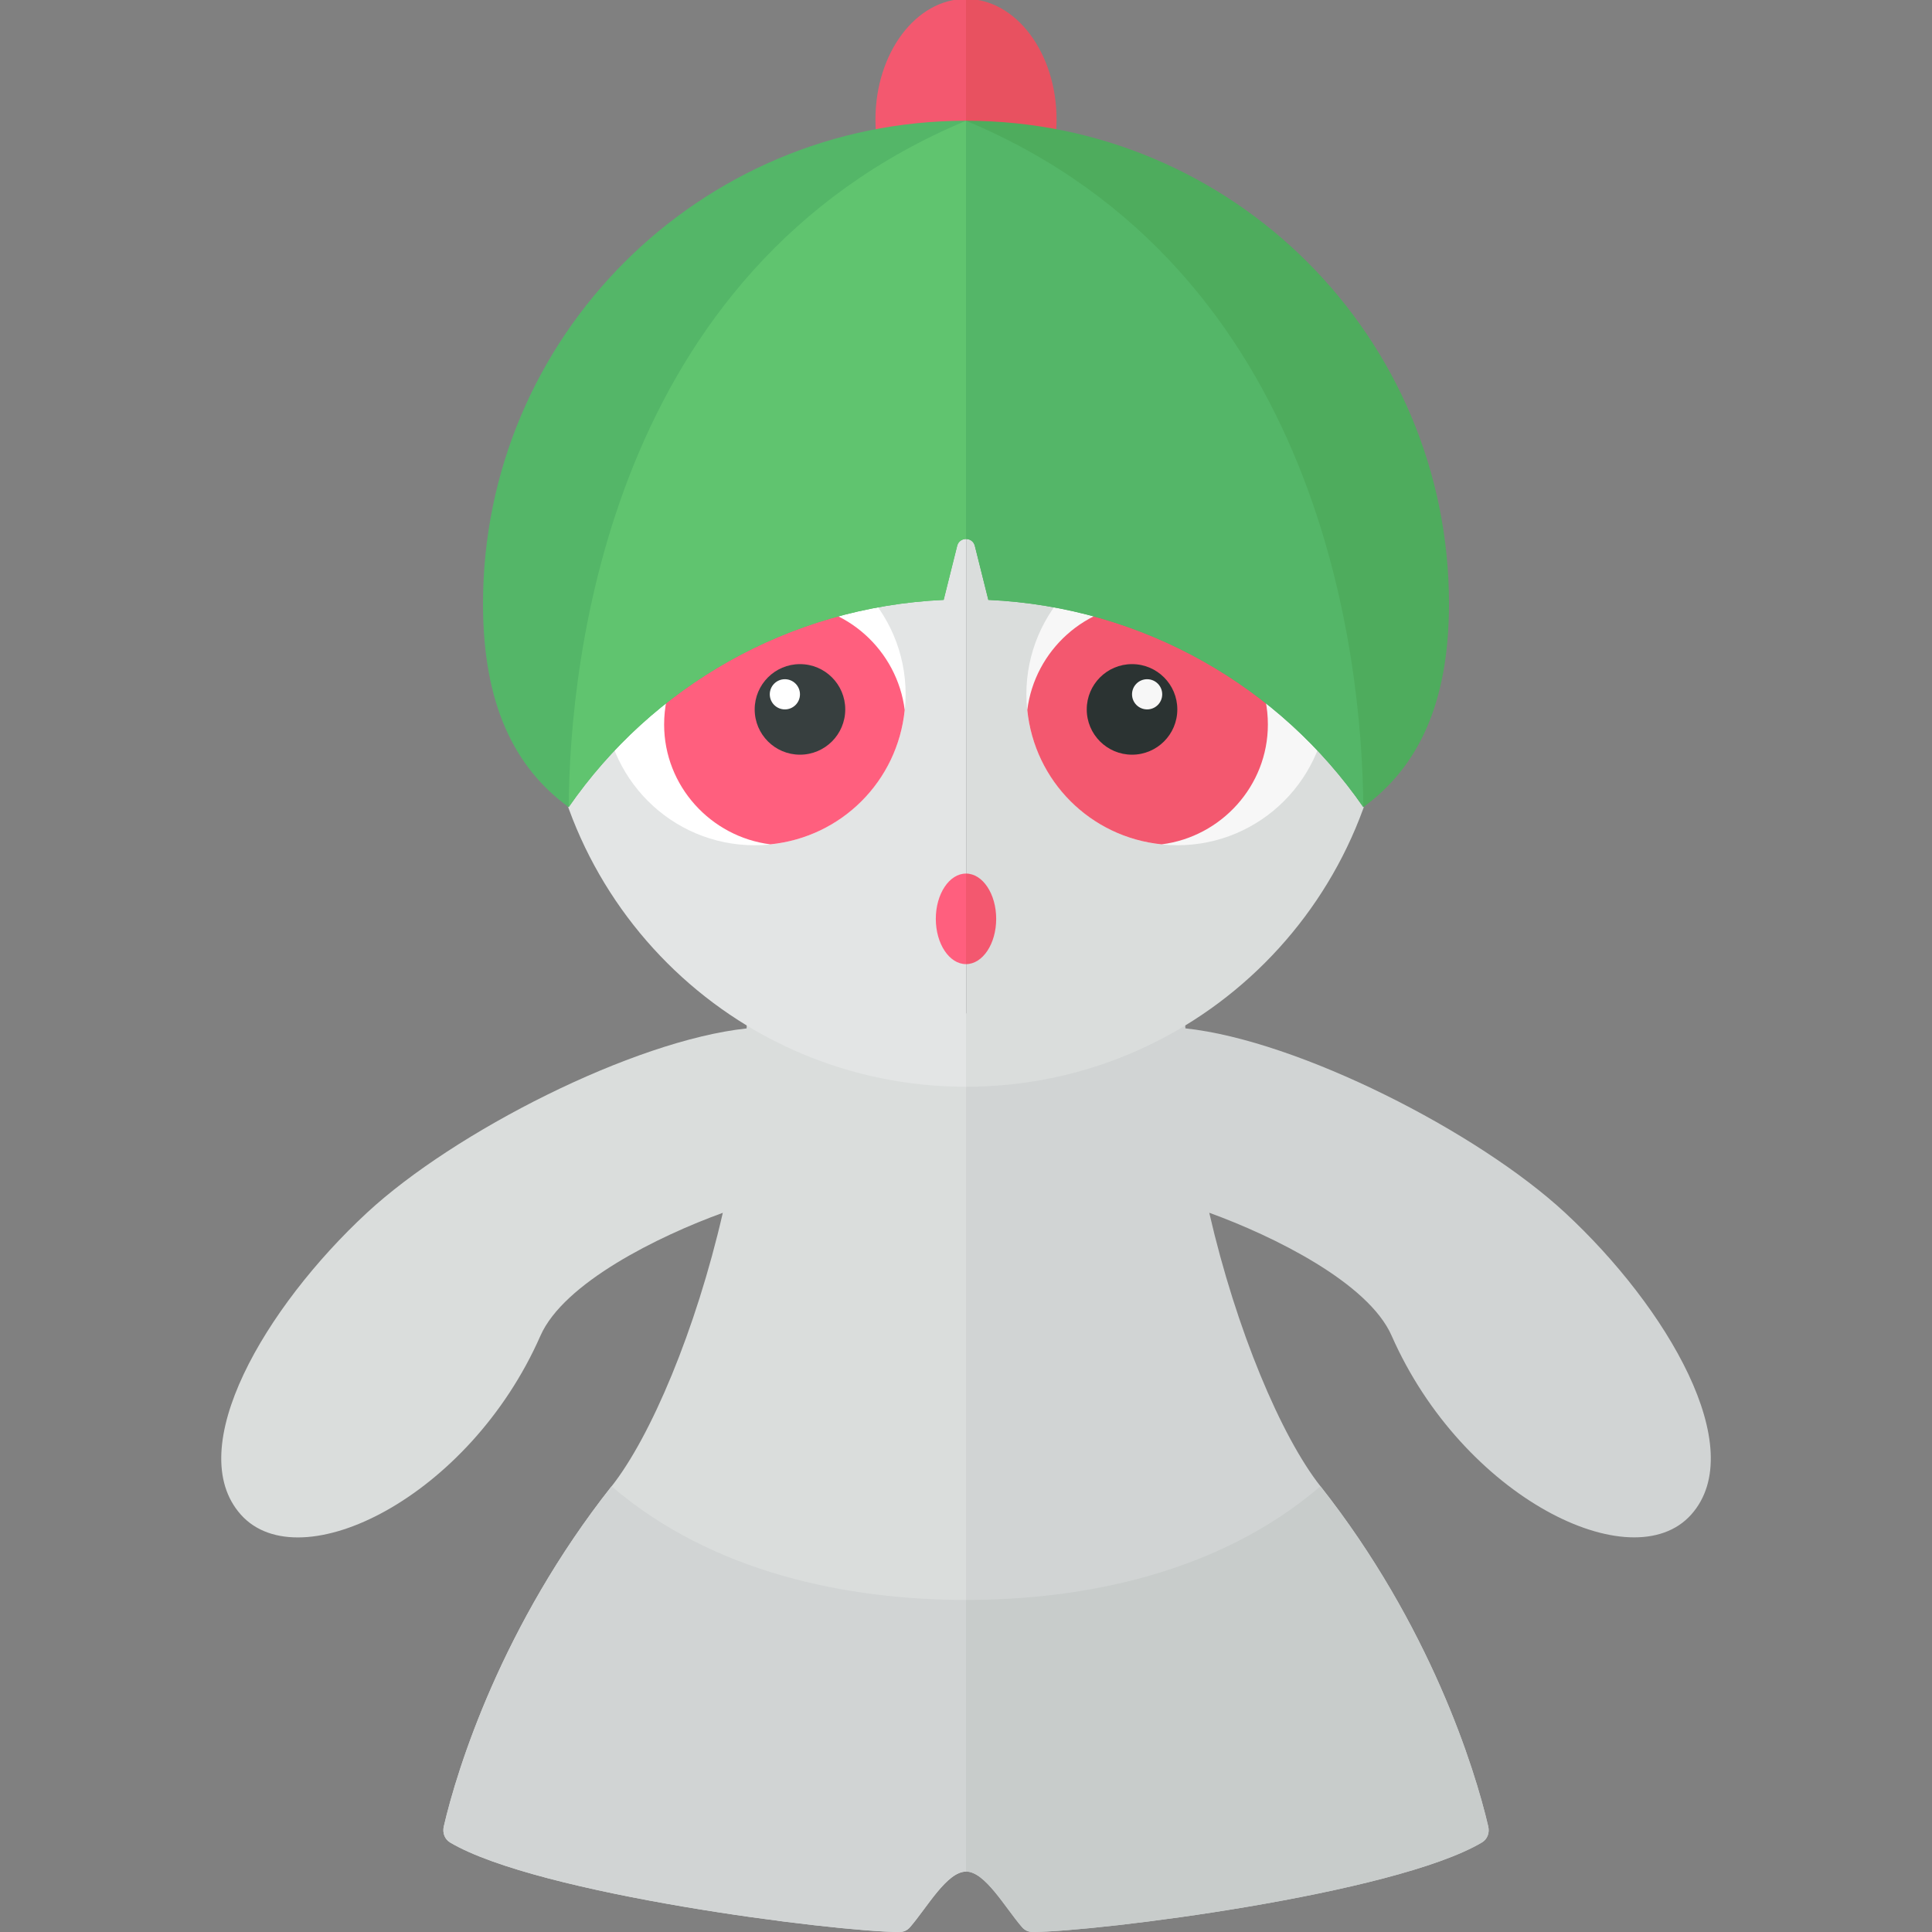 <?xml version="1.0" encoding="utf-8"?>
<!-- Generator: Adobe Illustrator 23.0.6, SVG Export Plug-In . SVG Version: 6.00 Build 0)  -->
<svg version="1.1" xmlns="http://www.w3.org/2000/svg" xmlns:xlink="http://www.w3.org/1999/xlink" x="0px" y="0px" width="32px"
	 height="32px" viewBox="0 0 32 32" enable-background="new 0 0 32 32" xml:space="preserve">
<rect x="0" y="0" width="32" height="32" fill="#808080" stroke="none"/>
<g id="labels">
	<g>
	</g>
</g>
<g id="icons">
	<g>
		<path fill="#D1D4D4" d="M25.923,20.087c-1.447-1.341-4.414-2.853-6.289-3.054c-0.001-0.054-0.008-0.11-0.008-0.164
			C18.815,16.741,16,16.784,16,16.784v14.214c0.316,0,0.644,0.593,0.927,0.92C16.973,31.972,17.033,32,17.104,32
			c1.086-0.006,5.988-0.624,7.441-1.483c0.092-0.054,0.13-0.161,0.105-0.266c-0.223-0.958-0.964-3.332-2.779-5.634
			c-0.649-0.823-1.394-2.582-1.842-4.53c1.062,0.385,2.635,1.159,3.021,2.037c1.178,2.677,3.983,4.057,4.961,2.963
			C28.989,23.993,27.607,21.647,25.923,20.087z"/>
		<path fill="#DADDDC" d="M12.374,16.87c0,0.054-0.007,0.11-0.008,0.164c-1.876,0.201-4.842,1.713-6.289,3.054
			c-1.684,1.56-3.065,3.906-2.087,5c0.978,1.094,3.784-0.286,4.961-2.963c0.386-0.878,1.958-1.652,3.021-2.037
			c-0.448,1.948-1.193,3.707-1.842,4.53c-1.816,2.302-2.557,4.676-2.779,5.634c-0.024,0.104,0.013,0.211,0.105,0.266
			c1.452,0.859,6.355,1.477,7.441,1.483c0.071,0,0.131-0.028,0.177-0.081c0.283-0.328,0.611-0.92,0.927-0.92V16.784
			C16,16.784,13.185,16.741,12.374,16.87z"/>
	</g>
	<path fill="#D1D4D4" d="M16,26.5c-1.938,0-4.188-0.438-5.871-1.883c-1.816,2.302-2.557,4.676-2.779,5.634
		c-0.024,0.104,0.013,0.211,0.105,0.266c1.452,0.859,6.355,1.477,7.441,1.483c0.071,0,0.131-0.028,0.177-0.081
		c0.283-0.328,0.611-0.92,0.927-0.92V26.5z"/>
	<path fill="#C8CCCB" d="M16,26.5c1.938,0,4.188-0.438,5.871-1.883c1.816,2.302,2.557,4.676,2.779,5.634
		c0.024,0.104-0.013,0.211-0.105,0.266c-1.452,0.859-6.355,1.477-7.441,1.483c-0.071,0-0.131-0.028-0.177-0.081
		c-0.283-0.328-0.611-0.92-0.927-0.92V26.5z"/>
	<path fill="#E3E5E5" d="M16.005,5C16.003,5,16.002,5,16,5c-3.866,0-7,2.134-7,6c0,3.866,3.134,7,7,7c0.002,0,0.003,0,0.005,0V5z"/>
	<path fill="#DADDDC" d="M16.005,5v13C19.868,17.997,23,14.864,23,11C23,7.136,19.868,5.002,16.005,5z"/>
	<path fill="#F3586F" d="M16,3.982c-0.828,0-1.5-0.895-1.5-2s0.672-2,1.5-2V3.982z"/>
	<path fill="#E85160" d="M16,3.982c0.828,0,1.5-0.895,1.5-2s-0.672-2-1.5-2V3.982z"/>
	<g>
		<circle fill="#FFFFFF" cx="12.5" cy="11.5" r="2.5"/>
		<path fill="#FF5F7E" d="M13,10c1.019,0,1.861,0.775,1.985,1.76c-0.119,1.178-1.047,2.106-2.225,2.225
			C11.775,13.861,11,13.019,11,12C11,10.895,11.895,10,13,10z"/>
		<circle fill="#373F3F" cx="13.25" cy="11.75" r="0.75"/>
		<circle fill="#FFFFFF" cx="13" cy="11.5" r="0.25"/>
	</g>
	<path fill="#54B668" d="M8,10c0,1.675,0.527,2.718,1.419,3.369c1.378-1.991,3.636-3.315,6.211-3.433l0.224-0.896
		C15.873,8.965,15.937,8.927,16,8.927V2C11.582,2,8,5.582,8,10z"/>
	<path fill="#60C46F" d="M9.419,13.369c1.378-1.991,3.636-3.315,6.211-3.433l0.224-0.896C15.873,8.965,15.937,8.927,16,8.927V2
		C10.094,4.469,9.437,10.906,9.419,13.369z"/>
	<path fill="#FF5F7E" d="M16,15.969c-0.276,0-0.5-0.336-0.5-0.75s0.224-0.75,0.5-0.75V15.969z"/>
	<path fill="#F3586F" d="M16,15.969c0.276,0,0.5-0.336,0.5-0.75s-0.224-0.75-0.5-0.75V15.969z"/>
	<g>
		<circle fill="#F7F7F7" cx="19.5" cy="11.5" r="2.5"/>
		<path fill="#F3586F" d="M19,10c-1.019,0-1.861,0.775-1.985,1.76c0.119,1.178,1.047,2.106,2.225,2.225
			C20.225,13.861,21,13.019,21,12C21,10.895,20.105,10,19,10z"/>
		<circle fill="#2B3332" cx="18.75" cy="11.75" r="0.75"/>
		<circle fill="#F7F7F7" cx="19" cy="11.5" r="0.25"/>
	</g>
	<path fill="#4EAC5D" d="M24,10c0,1.675-0.527,2.718-1.419,3.369c-1.378-1.991-3.636-3.315-6.211-3.433L16.146,9.04
		C16.127,8.965,16.063,8.927,16,8.927V2C20.418,2,24,5.582,24,10z"/>
	<path fill="#54B668" d="M22.581,13.369c-1.378-1.991-3.636-3.315-6.211-3.433L16.146,9.04C16.127,8.965,16.063,8.927,16,8.927V2
		C21.906,4.469,22.562,10.906,22.581,13.369z"/>
</g>
</svg>
